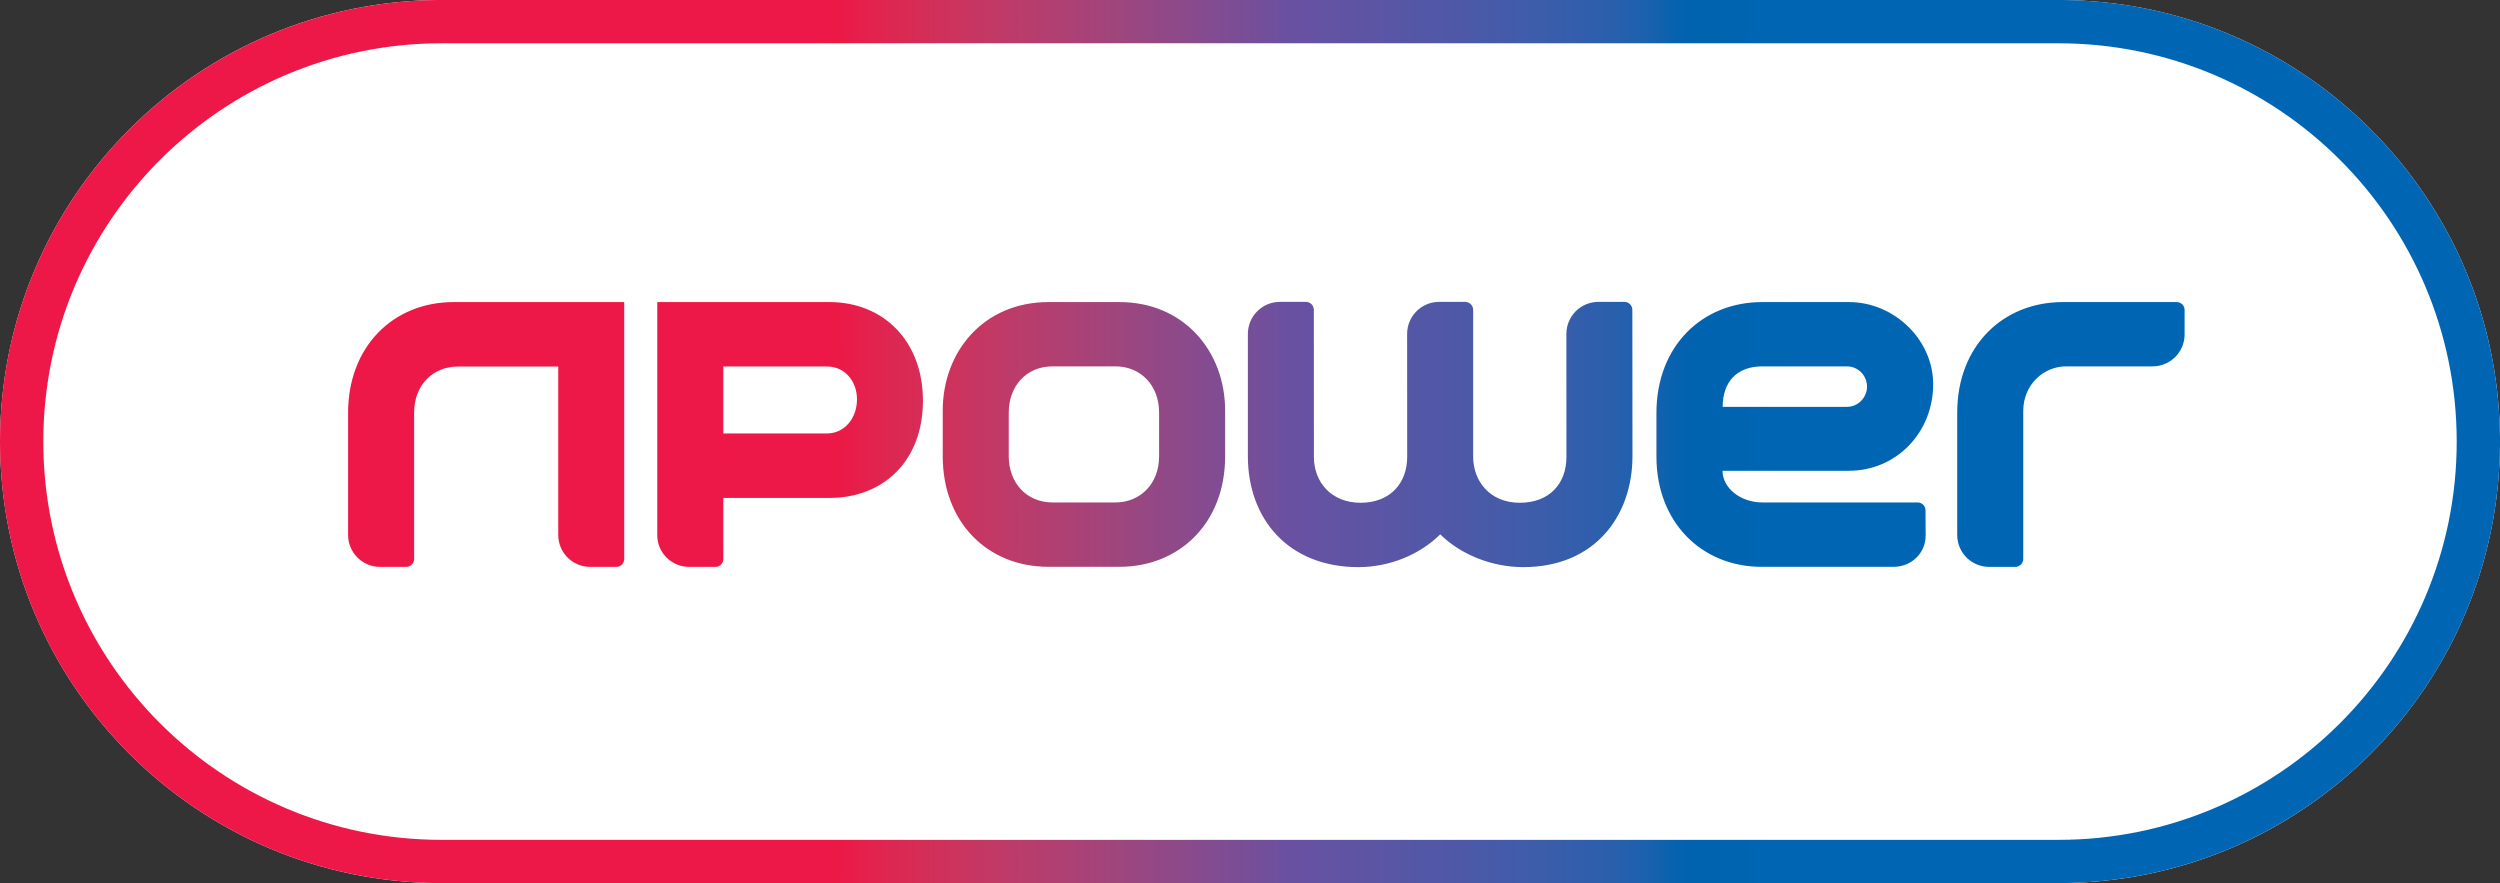 ﻿<?xml version="1.0" encoding="UTF-8" standalone="no"?>
<!-- Created with Inkscape (http://www.inkscape.org/) -->
<!-- http://www.rwe.com/web/cms/mediablob/en/451526/data/279638/1/rwe-npower/corporate-responsibility/2009-cr-report/RWE-npower-CR-summary-report-2009.pdf -->
<svg
   xmlns:svg="http://www.w3.org/2000/svg"
   xmlns="http://www.w3.org/2000/svg"
   xmlns:xlink="http://www.w3.org/1999/xlink"
   version="1.0"
   width="197.612"
   height="69.805"
   id="svg4344">
  <rect width="100%" height="100%" fill="#333333" stroke="none"/>
  <defs
     id="defs4346">
    <linearGradient
       x1="-0.262"
       y1="0"
       x2="1.258"
       y2="0"
       id="linear2"
       gradientUnits="userSpaceOnUse"
       gradientTransform="matrix(-103.962,0,0,-103.962,201.572,63.84)">
      <stop
         id="stop3798"
         style="stop-color:#0066b3;stop-opacity:1"
         offset="0.173" />
      <stop
         id="stop3800"
         style="stop-color:#0066b3;stop-opacity:1"
         offset="0.25" />
      <stop
         id="stop3802"
         style="stop-color:#0066b3;stop-opacity:1"
         offset="0.281" />
      <stop
         id="stop3804"
         style="stop-color:#0066b2;stop-opacity:1"
         offset="0.285" />
      <stop
         id="stop3806"
         style="stop-color:#0066b2;stop-opacity:1"
         offset="0.289" />
      <stop
         id="stop3808"
         style="stop-color:#0065b2;stop-opacity:1"
         offset="0.297" />
      <stop
         id="stop3810"
         style="stop-color:#0064b1;stop-opacity:1"
         offset="0.301" />
      <stop
         id="stop3812"
         style="stop-color:#0064b1;stop-opacity:1"
         offset="0.305" />
      <stop
         id="stop3814"
         style="stop-color:#0064b0;stop-opacity:1"
         offset="0.309" />
      <stop
         id="stop3816"
         style="stop-color:#0063b0;stop-opacity:1"
         offset="0.312" />
      <stop
         id="stop3818"
         style="stop-color:#0063b0;stop-opacity:1"
         offset="0.32" />
      <stop
         id="stop3820"
         style="stop-color:#0262af;stop-opacity:1"
         offset="0.324" />
      <stop
         id="stop3822"
         style="stop-color:#0562af;stop-opacity:1"
         offset="0.328" />
      <stop
         id="stop3824"
         style="stop-color:#0d62ae;stop-opacity:1"
         offset="0.332" />
      <stop
         id="stop3826"
         style="stop-color:#1561ae;stop-opacity:1"
         offset="0.336" />
      <stop
         id="stop3828"
         style="stop-color:#1a61ae;stop-opacity:1"
         offset="0.34" />
      <stop
         id="stop3830"
         style="stop-color:#1f61ae;stop-opacity:1"
         offset="0.344" />
      <stop
         id="stop3832"
         style="stop-color:#2360ad;stop-opacity:1"
         offset="0.348" />
      <stop
         id="stop3834"
         style="stop-color:#2760ad;stop-opacity:1"
         offset="0.352" />
      <stop
         id="stop3836"
         style="stop-color:#2a5fac;stop-opacity:1"
         offset="0.355" />
      <stop
         id="stop3838"
         style="stop-color:#2d5fac;stop-opacity:1"
         offset="0.359" />
      <stop
         id="stop3840"
         style="stop-color:#305eac;stop-opacity:1"
         offset="0.363" />
      <stop
         id="stop3842"
         style="stop-color:#335eac;stop-opacity:1"
         offset="0.367" />
      <stop
         id="stop3844"
         style="stop-color:#355eab;stop-opacity:1"
         offset="0.371" />
      <stop
         id="stop3846"
         style="stop-color:#375dab;stop-opacity:1"
         offset="0.375" />
      <stop
         id="stop3848"
         style="stop-color:#3a5daa;stop-opacity:1"
         offset="0.379" />
      <stop
         id="stop3850"
         style="stop-color:#3c5daa;stop-opacity:1"
         offset="0.383" />
      <stop
         id="stop3852"
         style="stop-color:#3f5caa;stop-opacity:1"
         offset="0.387" />
      <stop
         id="stop3854"
         style="stop-color:#415caa;stop-opacity:1"
         offset="0.391" />
      <stop
         id="stop3856"
         style="stop-color:#435ba9;stop-opacity:1"
         offset="0.395" />
      <stop
         id="stop3858"
         style="stop-color:#455ba9;stop-opacity:1"
         offset="0.398" />
      <stop
         id="stop3860"
         style="stop-color:#475aa8;stop-opacity:1"
         offset="0.402" />
      <stop
         id="stop3862"
         style="stop-color:#485aa8;stop-opacity:1"
         offset="0.406" />
      <stop
         id="stop3864"
         style="stop-color:#4b59a8;stop-opacity:1"
         offset="0.41" />
      <stop
         id="stop3866"
         style="stop-color:#4d59a7;stop-opacity:1"
         offset="0.414" />
      <stop
         id="stop3868"
         style="stop-color:#4e58a7;stop-opacity:1"
         offset="0.418" />
      <stop
         id="stop3870"
         style="stop-color:#5058a7;stop-opacity:1"
         offset="0.422" />
      <stop
         id="stop3872"
         style="stop-color:#5258a6;stop-opacity:1"
         offset="0.426" />
      <stop
         id="stop3874"
         style="stop-color:#5358a6;stop-opacity:1"
         offset="0.43" />
      <stop
         id="stop3876"
         style="stop-color:#5557a6;stop-opacity:1"
         offset="0.434" />
      <stop
         id="stop3878"
         style="stop-color:#5756a5;stop-opacity:1"
         offset="0.438" />
      <stop
         id="stop3880"
         style="stop-color:#5856a5;stop-opacity:1"
         offset="0.441" />
      <stop
         id="stop3882"
         style="stop-color:#5a56a5;stop-opacity:1"
         offset="0.445" />
      <stop
         id="stop3884"
         style="stop-color:#5c55a4;stop-opacity:1"
         offset="0.449" />
      <stop
         id="stop3886"
         style="stop-color:#5d54a4;stop-opacity:1"
         offset="0.453" />
      <stop
         id="stop3888"
         style="stop-color:#5f54a4;stop-opacity:1"
         offset="0.457" />
      <stop
         id="stop3890"
         style="stop-color:#6053a3;stop-opacity:1"
         offset="0.461" />
      <stop
         id="stop3892"
         style="stop-color:#6253a3;stop-opacity:1"
         offset="0.465" />
      <stop
         id="stop3894"
         style="stop-color:#6353a3;stop-opacity:1"
         offset="0.469" />
      <stop
         id="stop3896"
         style="stop-color:#6552a2;stop-opacity:1"
         offset="0.473" />
      <stop
         id="stop3898"
         style="stop-color:#6651a2;stop-opacity:1"
         offset="0.477" />
      <stop
         id="stop3900"
         style="stop-color:#6851a1;stop-opacity:1"
         offset="0.48" />
      <stop
         id="stop3902"
         style="stop-color:#6950a1;stop-opacity:1"
         offset="0.484" />
      <stop
         id="stop3904"
         style="stop-color:#6d509e;stop-opacity:1"
         offset="0.488" />
      <stop
         id="stop3906"
         style="stop-color:#714f9b;stop-opacity:1"
         offset="0.492" />
      <stop
         id="stop3908"
         style="stop-color:#744f99;stop-opacity:1"
         offset="0.496" />
      <stop
         id="stop3910"
         style="stop-color:#774e97;stop-opacity:1"
         offset="0.5" />
      <stop
         id="stop3912"
         style="stop-color:#7a4d95;stop-opacity:1"
         offset="0.504" />
      <stop
         id="stop3914"
         style="stop-color:#7e4d93;stop-opacity:1"
         offset="0.508" />
      <stop
         id="stop3916"
         style="stop-color:#804c92;stop-opacity:1"
         offset="0.512" />
      <stop
         id="stop3918"
         style="stop-color:#834c90;stop-opacity:1"
         offset="0.516" />
      <stop
         id="stop3920"
         style="stop-color:#864b8e;stop-opacity:1"
         offset="0.52" />
      <stop
         id="stop3922"
         style="stop-color:#8a4a8b;stop-opacity:1"
         offset="0.523" />
      <stop
         id="stop3924"
         style="stop-color:#8c4a8a;stop-opacity:1"
         offset="0.527" />
      <stop
         id="stop3926"
         style="stop-color:#8f4988;stop-opacity:1"
         offset="0.531" />
      <stop
         id="stop3928"
         style="stop-color:#924886;stop-opacity:1"
         offset="0.535" />
      <stop
         id="stop3930"
         style="stop-color:#944884;stop-opacity:1"
         offset="0.539" />
      <stop
         id="stop3932"
         style="stop-color:#984782;stop-opacity:1"
         offset="0.543" />
      <stop
         id="stop3934"
         style="stop-color:#9b4680;stop-opacity:1"
         offset="0.547" />
      <stop
         id="stop3936"
         style="stop-color:#9e467e;stop-opacity:1"
         offset="0.551" />
      <stop
         id="stop3938"
         style="stop-color:#a0457c;stop-opacity:1"
         offset="0.555" />
      <stop
         id="stop3940"
         style="stop-color:#a3447a;stop-opacity:1"
         offset="0.559" />
      <stop
         id="stop3942"
         style="stop-color:#a64379;stop-opacity:1"
         offset="0.562" />
      <stop
         id="stop3944"
         style="stop-color:#a84277;stop-opacity:1"
         offset="0.566" />
      <stop
         id="stop3946"
         style="stop-color:#ab4175;stop-opacity:1"
         offset="0.57" />
      <stop
         id="stop3948"
         style="stop-color:#ae4073;stop-opacity:1"
         offset="0.574" />
      <stop
         id="stop3950"
         style="stop-color:#b13f71;stop-opacity:1"
         offset="0.578" />
      <stop
         id="stop3952"
         style="stop-color:#b33e6f;stop-opacity:1"
         offset="0.582" />
      <stop
         id="stop3954"
         style="stop-color:#b63d6d;stop-opacity:1"
         offset="0.586" />
      <stop
         id="stop3956"
         style="stop-color:#b93d6b;stop-opacity:1"
         offset="0.59" />
      <stop
         id="stop3958"
         style="stop-color:#bc3c69;stop-opacity:1"
         offset="0.594" />
      <stop
         id="stop3960"
         style="stop-color:#be3a68;stop-opacity:1"
         offset="0.598" />
      <stop
         id="stop3962"
         style="stop-color:#c13966;stop-opacity:1"
         offset="0.602" />
      <stop
         id="stop3964"
         style="stop-color:#c43864;stop-opacity:1"
         offset="0.605" />
      <stop
         id="stop3966"
         style="stop-color:#c63662;stop-opacity:1"
         offset="0.609" />
      <stop
         id="stop3968"
         style="stop-color:#c93560;stop-opacity:1"
         offset="0.613" />
      <stop
         id="stop3970"
         style="stop-color:#cc345e;stop-opacity:1"
         offset="0.617" />
      <stop
         id="stop3972"
         style="stop-color:#ce325c;stop-opacity:1"
         offset="0.621" />
      <stop
         id="stop3974"
         style="stop-color:#d0305b;stop-opacity:1"
         offset="0.625" />
      <stop
         id="stop3976"
         style="stop-color:#d32e58;stop-opacity:1"
         offset="0.629" />
      <stop
         id="stop3978"
         style="stop-color:#d62c56;stop-opacity:1"
         offset="0.633" />
      <stop
         id="stop3980"
         style="stop-color:#d92a54;stop-opacity:1"
         offset="0.637" />
      <stop
         id="stop3982"
         style="stop-color:#db2853;stop-opacity:1"
         offset="0.641" />
      <stop
         id="stop3984"
         style="stop-color:#de2651;stop-opacity:1"
         offset="0.645" />
      <stop
         id="stop3986"
         style="stop-color:#e1244f;stop-opacity:1"
         offset="0.648" />
      <stop
         id="stop3988"
         style="stop-color:#e3224d;stop-opacity:1"
         offset="0.652" />
      <stop
         id="stop3990"
         style="stop-color:#e61f4b;stop-opacity:1"
         offset="0.656" />
      <stop
         id="stop3992"
         style="stop-color:#e91c49;stop-opacity:1"
         offset="0.66" />
      <stop
         id="stop3994"
         style="stop-color:#ec1947;stop-opacity:1"
         offset="0.664" />
      <stop
         id="stop3996"
         style="stop-color:#ed1847;stop-opacity:1"
         offset="0.672" />
      <stop
         id="stop3998"
         style="stop-color:#ed1847;stop-opacity:1"
         offset="0.688" />
      <stop
         id="stop4000"
         style="stop-color:#ed1847;stop-opacity:1"
         offset="0.75" />
      <stop
         id="stop4002"
         style="stop-color:#ed1847;stop-opacity:1"
         offset="1" />
    </linearGradient>
    <clipPath
       id="clip6">
      <path
         d="M 98.539,35.918 C 83.238,36.055 70.863,48.5 70.863,63.844 L 70.863,63.844 C 70.863,79.262 83.367,91.762 98.789,91.762 L 98.789,91.762 L 201.031,91.762 C 216.371,91.762 228.82,79.398 228.953,64.094 L 228.953,64.094 L 228.953,63.594 C 228.82,48.367 216.504,36.051 201.281,35.918 L 201.281,35.918 L 98.539,35.918 z M 73.602,63.844 C 73.602,49.93 84.879,38.656 98.789,38.656 L 98.789,38.656 L 201.031,38.656 C 214.941,38.656 226.215,49.93 226.215,63.844 L 226.215,63.844 C 226.215,77.75 214.941,89.027 201.031,89.027 L 201.031,89.027 L 98.789,89.027 C 84.879,89.027 73.602,77.75 73.602,63.844 M 169.914,57.035 L 169.918,64.828 C 169.918,66.461 168.875,67.711 166.969,67.711 L 166.969,67.711 C 165.059,67.711 164.02,66.328 164.02,64.797 L 164.02,64.797 L 164.02,55.512 C 164.02,55.234 163.793,55.008 163.516,55.008 L 163.516,55.008 L 161.867,55.008 C 160.746,55.008 159.844,55.914 159.844,57.035 L 159.844,57.035 L 159.848,64.812 C 159.848,66.441 158.805,67.711 156.898,67.711 L 156.898,67.711 C 155.082,67.711 153.949,66.441 153.949,64.812 L 153.949,64.812 L 153.945,55.512 C 153.945,55.234 153.719,55.008 153.445,55.008 L 153.445,55.008 L 151.797,55.008 C 150.68,55.008 149.773,55.914 149.773,57.035 L 149.773,57.035 L 149.773,64.766 C 149.773,68.731 152.328,71.781 156.762,71.781 L 156.762,71.781 C 158.734,71.781 160.648,70.992 161.938,69.707 L 161.938,69.707 C 163.234,70.992 165.211,71.781 167.18,71.781 L 167.18,71.781 C 171.797,71.781 174.094,68.457 174.094,64.769 L 174.094,64.769 L 174.086,55.512 C 174.086,55.234 173.863,55.008 173.586,55.008 L 173.586,55.008 L 171.938,55.008 C 170.82,55.008 169.914,55.914 169.914,57.035 M 201.312,55.02 C 197.535,55.02 194.629,57.773 194.629,62.023 L 194.629,62.023 L 194.629,69.746 C 194.629,70.863 195.531,71.766 196.648,71.766 L 196.648,71.766 L 198.301,71.766 C 198.578,71.766 198.805,71.543 198.805,71.266 L 198.805,71.266 L 198.805,61.906 C 198.805,60.242 200.098,59.062 201.566,59.086 L 201.566,59.086 L 206.984,59.086 C 208.102,59.086 209.008,58.184 209.008,57.066 L 209.008,57.066 L 209.008,55.516 C 209.008,55.242 208.781,55.02 208.5,55.02 L 208.5,55.02 L 201.312,55.02 z M 137.164,55.02 C 133.102,55.02 130.477,58.109 130.477,61.891 L 130.477,61.891 L 130.477,64.769 C 130.477,68.926 133.289,71.762 137.164,71.762 L 137.164,71.762 L 141.648,71.762 C 145.426,71.762 148.336,69.019 148.336,64.769 L 148.336,64.769 L 148.336,61.891 C 148.336,58.109 145.707,55.02 141.648,55.02 L 141.648,55.02 L 137.164,55.02 z M 134.652,64.769 L 134.652,62.012 C 134.652,60.344 135.758,59.086 137.418,59.086 L 137.418,59.086 L 141.398,59.086 C 142.961,59.086 144.16,60.25 144.16,62.012 L 144.16,62.012 L 144.16,64.769 C 144.16,66.523 142.961,67.691 141.398,67.691 L 141.398,67.691 L 137.418,67.691 C 135.758,67.691 134.652,66.43 134.652,64.769 M 112.426,55.02 L 112.426,69.758 C 112.426,70.875 113.328,71.766 114.449,71.766 L 114.449,71.766 L 116.098,71.766 C 116.375,71.766 116.602,71.547 116.602,71.273 L 116.602,71.273 L 116.602,67.406 L 123.305,67.406 C 126.75,67.406 129.227,65.047 129.227,61.258 L 129.227,61.258 C 129.227,57.504 126.75,55.02 123.305,55.02 L 123.305,55.02 L 112.426,55.02 z M 116.602,59.094 L 123.156,59.094 C 124.301,59.094 125.055,60.035 125.055,61.176 L 125.055,61.176 C 125.055,62.324 124.301,63.328 123.156,63.328 L 123.156,63.328 L 116.602,63.328 L 116.602,59.094 z M 112.426,55.02 L 112.426,55.02 L 112.426,55.02 z M 99.562,55.02 C 95.688,55.02 92.875,57.871 92.875,62.023 L 92.875,62.023 L 92.875,69.746 C 92.875,70.863 93.781,71.766 94.898,71.766 L 94.898,71.766 L 96.547,71.766 C 96.828,71.766 97.051,71.543 97.051,71.266 L 97.051,71.266 L 97.051,62.012 C 97.051,60.258 98.246,59.098 99.812,59.098 L 99.812,59.098 L 106.164,59.098 L 106.164,69.746 C 106.164,70.863 107.066,71.766 108.184,71.766 L 108.184,71.766 L 109.836,71.766 C 110.113,71.766 110.336,71.543 110.336,71.266 L 110.336,71.266 L 110.336,55.02 L 99.562,55.02 z M 182.297,55.02 C 178.516,55.02 175.609,57.781 175.609,62.031 L 175.609,62.031 L 175.609,64.797 C 175.609,68.949 178.477,71.762 182.258,71.762 L 182.258,71.762 L 190.609,71.762 C 191.727,71.762 192.633,70.902 192.633,69.785 L 192.633,69.785 L 192.625,68.195 C 192.625,67.914 192.402,67.691 192.125,67.691 L 192.125,67.691 L 182.305,67.691 C 180.922,67.691 179.789,66.777 179.789,65.688 L 179.789,65.688 L 187.781,65.688 C 190.785,65.688 193.109,63.266 193.109,60.215 L 193.109,60.215 C 193.109,57.402 190.648,55.02 187.781,55.02 L 187.781,55.02 L 182.297,55.02 z M 182.305,59.086 L 187.656,59.086 C 188.352,59.086 188.926,59.656 188.926,60.371 L 188.926,60.371 C 188.926,61.035 188.383,61.645 187.656,61.645 L 187.656,61.645 L 179.797,61.648 C 179.797,60.109 180.66,59.086 182.305,59.086"
         id="path3792" />
    </clipPath>
    <linearGradient
       x1="-0.262"
       y1="0"
       x2="1.258"
       y2="0"
       id="linearGradient4483"
       xlink:href="#linear2"
       gradientUnits="userSpaceOnUse"
       gradientTransform="matrix(-103.962,0,0,-103.962,201.572,63.84)" />
  </defs>
  <path
     d="M 0.005,34.907 C 0.005,15.625 15.63,-5.68434e-14 34.907,-5.68434e-14 L 162.715,-5.68434e-14 C 181.987,-5.68434e-14 197.612,15.625 197.612,34.907 C 197.612,54.18 181.987,69.805 162.715,69.805 L 34.907,69.805 C 15.63,69.805 0.005,54.18 0.005,34.907"
     id="path4206"
     style="fill:#ffffff;fill-opacity:1;fill-rule:nonzero;stroke:none" />
  <path
     d="M 162.71,69.414 L 34.907,69.414 C 15.874,69.414 0.391,53.935 0.391,34.907 C 0.391,15.869 15.874,0.391 34.907,0.391 L 162.71,0.391 C 181.744,0.391 197.222,15.869 197.222,34.907 C 197.222,53.935 181.744,69.414 162.71,69.414"
     id="path4208"
     style="fill:#ffffff;fill-opacity:1;fill-rule:nonzero;stroke:none" />
  <g
     transform="matrix(1.25,0,0,1.25,-88.579,-44.898)"
     clip-path="url(#clip6)"
     id="g4210">
    <path
       d="M 228.953,91.762 L 228.953,35.918 L 70.863,35.918 L 70.863,91.762 L 228.953,91.762 z"
       id="path4214"
       style="fill:url(#linearGradient4483);fill-rule:nonzero;stroke:none" />
  </g>
</svg>
